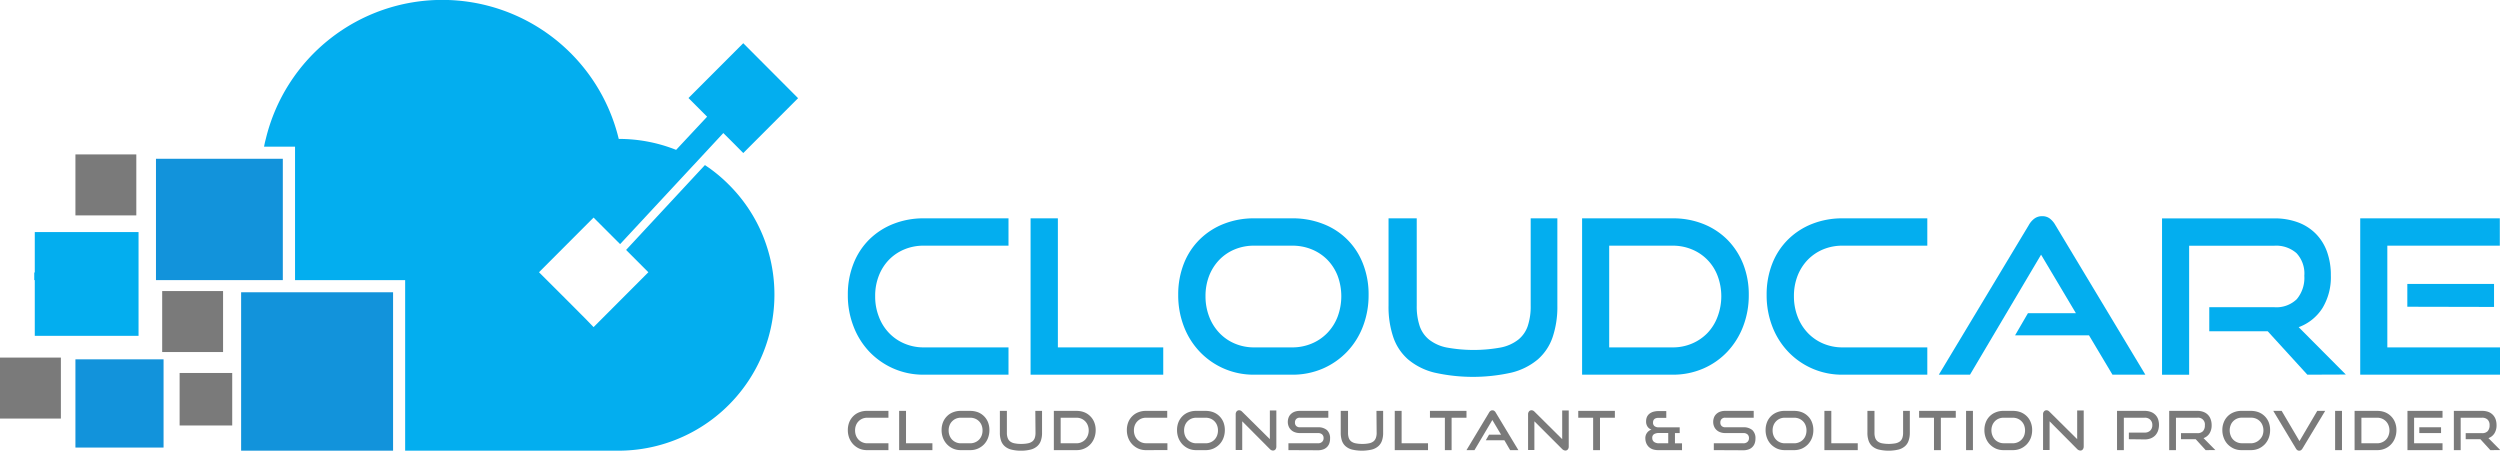 <svg id="Layer_1" data-name="Layer 1" xmlns="http://www.w3.org/2000/svg" viewBox="0 0 527.64 95.12"><defs><style>.cls-1{fill:#03aeef;}.cls-2{fill:#7a7a7a;}.cls-3{fill:#1293db;}</style></defs><title>Cloud Care New</title><path class="cls-1" d="M229.46,329.16a15.65,15.65,0,0,1-6.38-1.29,15.84,15.84,0,0,1-5.09-3.54,16.09,16.09,0,0,1-3.35-5.34,18,18,0,0,1-1.21-6.67,17.51,17.51,0,0,1,1.21-6.63,14.75,14.75,0,0,1,3.35-5.1,15.14,15.14,0,0,1,5.09-3.27,17.23,17.23,0,0,1,6.38-1.16h17.88v5.77H229.46a10.42,10.42,0,0,0-4.11.79,9.68,9.68,0,0,0-3.25,2.2,10,10,0,0,0-2.13,3.36,11.52,11.52,0,0,0-.77,4.31,11.67,11.67,0,0,0,.77,4.31,10.06,10.06,0,0,0,2.13,3.43,9.67,9.67,0,0,0,3.25,2.25,10.26,10.26,0,0,0,4.11.82h17.88v5.76Z" transform="translate(-34.49 -250.08)"/><path class="cls-1" d="M252,329.16v-33h5.76V323.4H280v5.76Z" transform="translate(-34.49 -250.08)"/><path class="cls-1" d="M299.18,329.16a15.63,15.63,0,0,1-11.46-4.83,16,16,0,0,1-3.36-5.34,18.21,18.21,0,0,1-1.2-6.67,17.7,17.7,0,0,1,1.2-6.63,14.63,14.63,0,0,1,3.36-5.1,15,15,0,0,1,5.08-3.27,17.23,17.23,0,0,1,6.38-1.16h8a17.56,17.56,0,0,1,6.56,1.18,14.56,14.56,0,0,1,8.42,8.42,17.56,17.56,0,0,1,1.18,6.56,18.21,18.21,0,0,1-1.2,6.67,16,16,0,0,1-3.36,5.34,15.78,15.78,0,0,1-5.1,3.54,16.08,16.08,0,0,1-6.5,1.29Zm8-5.76a10.57,10.57,0,0,0,4.18-.82,9.83,9.83,0,0,0,3.29-2.25,10.12,10.12,0,0,0,2.16-3.43,12.39,12.39,0,0,0,0-8.6,10.1,10.1,0,0,0-2.16-3.38,9.85,9.85,0,0,0-3.29-2.2,10.73,10.73,0,0,0-4.18-.79h-8a10.49,10.49,0,0,0-4.11.79,9.64,9.64,0,0,0-3.24,2.2,10.22,10.22,0,0,0-2.14,3.36,11.72,11.72,0,0,0-.77,4.31,11.87,11.87,0,0,0,.77,4.31,10.23,10.23,0,0,0,2.14,3.43,9.62,9.62,0,0,0,3.24,2.25,10.33,10.33,0,0,0,4.11.82Z" transform="translate(-34.49 -250.08)"/><path class="cls-1" d="M357.55,296.16h5.63v18.43a19.93,19.93,0,0,1-1,6.65,10.89,10.89,0,0,1-3.13,4.7,13.68,13.68,0,0,1-5.51,2.77,37.17,37.17,0,0,1-16.35,0,13.68,13.68,0,0,1-5.51-2.77,10.89,10.89,0,0,1-3.13-4.7,19.93,19.93,0,0,1-1-6.65V296.16h5.95v18.43a13.11,13.11,0,0,0,.61,4.27,6.28,6.28,0,0,0,2,2.9,8.76,8.76,0,0,0,3.69,1.66,31.72,31.72,0,0,0,11.44,0,8.75,8.75,0,0,0,3.7-1.66,6.28,6.28,0,0,0,2-2.9,13.11,13.11,0,0,0,.61-4.27Z" transform="translate(-34.49 -250.08)"/><path class="cls-1" d="M368.4,329.16v-33h19.11a17.17,17.17,0,0,1,6.45,1.18,15,15,0,0,1,5.08,3.31,15.3,15.3,0,0,1,3.34,5.11,17.37,17.37,0,0,1,1.2,6.56,18.21,18.21,0,0,1-1.2,6.67,16.22,16.22,0,0,1-3.34,5.34,15.38,15.38,0,0,1-5.08,3.54,16,16,0,0,1-6.45,1.29Zm19.11-5.76a10.29,10.29,0,0,0,4.11-.82,9.85,9.85,0,0,0,3.27-2.25A10,10,0,0,0,397,316.9a12.24,12.24,0,0,0,0-8.6,9.71,9.71,0,0,0-5.42-5.58,10.46,10.46,0,0,0-4.11-.79H374.12V323.4Z" transform="translate(-34.49 -250.08)"/><path class="cls-1" d="M423.37,329.16a15.63,15.63,0,0,1-11.46-4.83,16,16,0,0,1-3.36-5.34,18.21,18.21,0,0,1-1.2-6.67,17.7,17.7,0,0,1,1.2-6.63,14.63,14.63,0,0,1,3.36-5.1,15.09,15.09,0,0,1,5.08-3.27,17.27,17.27,0,0,1,6.38-1.16h17.89v5.77H423.37a10.49,10.49,0,0,0-4.11.79,9.74,9.74,0,0,0-3.24,2.2,10.22,10.22,0,0,0-2.14,3.36,11.72,11.72,0,0,0-.77,4.31,11.87,11.87,0,0,0,.77,4.31,10.23,10.23,0,0,0,2.14,3.43,9.72,9.72,0,0,0,3.24,2.25,10.33,10.33,0,0,0,4.11.82h17.89v5.76Z" transform="translate(-34.49 -250.08)"/><path class="cls-1" d="M480.34,329.16l-4.95-8.3H459.78l2.72-4.68h10.12l-7.35-12.35-15,25.33h-6.58l19-31.59a4.29,4.29,0,0,1,1.18-1.36,2.66,2.66,0,0,1,1.64-.5,2.55,2.55,0,0,1,1.61.5,4.5,4.5,0,0,1,1.16,1.36l19,31.59Z" transform="translate(-34.49 -250.08)"/><path class="cls-1" d="M521.47,329.16,513.11,320H500.77v-5.08h13.75a6.16,6.16,0,0,0,4.72-1.7,7,7,0,0,0,1.59-4.93,6.29,6.29,0,0,0-1.66-4.79,6.5,6.5,0,0,0-4.65-1.56h-18v27.23h-5.72v-33h23.69a14.17,14.17,0,0,1,5,.84,10.3,10.3,0,0,1,3.77,2.41,10.41,10.41,0,0,1,2.36,3.79,14.51,14.51,0,0,1,.81,5,12.52,12.52,0,0,1-1.79,6.92,10,10,0,0,1-5,4l9.95,10Z" transform="translate(-34.49 -250.08)"/><path class="cls-1" d="M532.63,329.16v-33h29.46v5.77H538.35V323.4h23.79v5.76Zm9.94-14.34V310h18.3v4.86Z" transform="translate(-34.49 -250.08)"/><path class="cls-2" d="M217.46,345.08a3.92,3.92,0,0,1-1.61-.32,4.1,4.1,0,0,1-1.27-.89,4.2,4.2,0,0,1-.85-1.34,4.64,4.64,0,0,1-.3-1.68,4.46,4.46,0,0,1,.3-1.66,3.82,3.82,0,0,1,.85-1.28,3.61,3.61,0,0,1,1.27-.82,4.27,4.27,0,0,1,1.61-.29H222v1.44h-4.49a2.63,2.63,0,0,0-1,.2,2.49,2.49,0,0,0-.82.56,2.43,2.43,0,0,0-.54.84,2.92,2.92,0,0,0-.19,1.08,3,3,0,0,0,.19,1.09,2.62,2.62,0,0,0,.54.86,2.49,2.49,0,0,0,.82.56,2.46,2.46,0,0,0,1,.21H222v1.44Z" transform="translate(-34.49 -250.08)"/><path class="cls-2" d="M224.26,345.08V336.8h1.45v6.84h5.57v1.44Z" transform="translate(-34.49 -250.08)"/><path class="cls-2" d="M237.25,345.08a3.89,3.89,0,0,1-1.61-.32,4.1,4.1,0,0,1-1.27-.89,4.2,4.2,0,0,1-.85-1.34,4.64,4.64,0,0,1-.3-1.68,4.46,4.46,0,0,1,.3-1.66,3.82,3.82,0,0,1,.85-1.28,3.61,3.61,0,0,1,1.27-.82,4.23,4.23,0,0,1,1.61-.29h2a4.61,4.61,0,0,1,1.65.29,3.77,3.77,0,0,1,2.12,2.12,4.52,4.52,0,0,1,.29,1.64,4.64,4.64,0,0,1-.3,1.68,4,4,0,0,1-.84,1.34,4.07,4.07,0,0,1-1.29.89,3.92,3.92,0,0,1-1.63.32Zm2-1.44a2.59,2.59,0,0,0,1.05-.21,2.53,2.53,0,0,0,.83-.56,2.62,2.62,0,0,0,.54-.86,3,3,0,0,0,.19-1.09,2.9,2.9,0,0,0-.19-1.07,2.47,2.47,0,0,0-.54-.85,2.53,2.53,0,0,0-.83-.56,2.77,2.77,0,0,0-1.05-.2h-2a2.71,2.71,0,0,0-1,.2,2.55,2.55,0,0,0-.81.56,2.43,2.43,0,0,0-.54.84,2.92,2.92,0,0,0-.19,1.08,3,3,0,0,0,.19,1.09,2.62,2.62,0,0,0,.54.86,2.54,2.54,0,0,0,1.85.77Z" transform="translate(-34.49 -250.08)"/><path class="cls-2" d="M253,336.8h1.42v4.62a4.93,4.93,0,0,1-.25,1.67,2.71,2.71,0,0,1-.79,1.18,3.33,3.33,0,0,1-1.38.7,8.19,8.19,0,0,1-2.06.23,8.1,8.1,0,0,1-2-.23,3.27,3.27,0,0,1-1.38-.7,2.71,2.71,0,0,1-.79-1.18,4.93,4.93,0,0,1-.25-1.67V336.8H247v4.62a3.05,3.05,0,0,0,.16,1.07,1.65,1.65,0,0,0,.5.74,2.22,2.22,0,0,0,.93.41,6.46,6.46,0,0,0,1.43.13,6.55,6.55,0,0,0,1.44-.13,2.22,2.22,0,0,0,.93-.41,1.65,1.65,0,0,0,.5-.74,3.32,3.32,0,0,0,.15-1.07Z" transform="translate(-34.49 -250.08)"/><path class="cls-2" d="M256.91,345.08V336.8h4.8a4.52,4.52,0,0,1,1.62.29,3.71,3.71,0,0,1,1.27.84,3.66,3.66,0,0,1,.84,1.28,4.32,4.32,0,0,1,.3,1.64,4.64,4.64,0,0,1-.3,1.68,3.9,3.9,0,0,1-3.73,2.55Zm4.8-1.44a2.53,2.53,0,0,0,1-.21,2.49,2.49,0,0,0,.82-.56,2.62,2.62,0,0,0,.54-.86,3,3,0,0,0,.2-1.09,2.91,2.91,0,0,0-.2-1.07,2.48,2.48,0,0,0-1.36-1.41,2.7,2.7,0,0,0-1-.2h-3.36v5.4Z" transform="translate(-34.49 -250.08)"/><path class="cls-2" d="M276.35,345.08a3.89,3.89,0,0,1-1.61-.32,4.1,4.1,0,0,1-1.27-.89,4,4,0,0,1-.85-1.34,4.64,4.64,0,0,1-.3-1.68,4.46,4.46,0,0,1,.3-1.66,3.68,3.68,0,0,1,.85-1.28,3.61,3.61,0,0,1,1.27-.82,4.23,4.23,0,0,1,1.61-.29h4.49v1.44h-4.49a2.71,2.71,0,0,0-1,.2,2.55,2.55,0,0,0-.81.56,2.43,2.43,0,0,0-.54.84,2.92,2.92,0,0,0-.19,1.08A3,3,0,0,0,274,342a2.62,2.62,0,0,0,.54.86,2.54,2.54,0,0,0,1.85.77h4.49v1.44Z" transform="translate(-34.49 -250.08)"/><path class="cls-2" d="M286.94,345.08a3.89,3.89,0,0,1-1.61-.32,4.1,4.1,0,0,1-1.27-.89,4.2,4.2,0,0,1-.85-1.34,4.64,4.64,0,0,1-.3-1.68,4.46,4.46,0,0,1,.3-1.66,3.82,3.82,0,0,1,.85-1.28,3.61,3.61,0,0,1,1.27-.82,4.23,4.23,0,0,1,1.61-.29h2a4.61,4.61,0,0,1,1.65.29,3.77,3.77,0,0,1,2.12,2.12,4.52,4.52,0,0,1,.29,1.64,4.64,4.64,0,0,1-.3,1.68,4,4,0,0,1-.84,1.34,4.19,4.19,0,0,1-1.29.89,3.92,3.92,0,0,1-1.63.32Zm2-1.44a2.59,2.59,0,0,0,1.05-.21,2.53,2.53,0,0,0,.83-.56,2.62,2.62,0,0,0,.54-.86,3,3,0,0,0,.19-1.09,2.9,2.9,0,0,0-.19-1.07,2.47,2.47,0,0,0-.54-.85,2.53,2.53,0,0,0-.83-.56,2.77,2.77,0,0,0-1.05-.2h-2a2.71,2.71,0,0,0-1,.2,2.55,2.55,0,0,0-.81.56,2.43,2.43,0,0,0-.54.84,2.92,2.92,0,0,0-.19,1.08,3,3,0,0,0,.19,1.09,2.62,2.62,0,0,0,.54.86,2.54,2.54,0,0,0,1.85.77Z" transform="translate(-34.49 -250.08)"/><path class="cls-2" d="M296.67,339v6.06h-1.38v-7.52a.93.93,0,0,1,.2-.63.66.66,0,0,1,.54-.24.82.82,0,0,1,.31.07,1.18,1.18,0,0,1,.31.23l5.85,5.8v-6.06h1.37v7.59a1,1,0,0,1-.19.64.68.68,0,0,1-.52.23.93.93,0,0,1-.66-.31Z" transform="translate(-34.49 -250.08)"/><path class="cls-2" d="M306.42,345.08v-1.44h6.21a1.23,1.23,0,0,0,.89-.3,1,1,0,0,0,.32-.79,1,1,0,0,0-.32-.8,1.32,1.32,0,0,0-.89-.27h-3.81a2.89,2.89,0,0,1-1.05-.18,2.16,2.16,0,0,1-.8-.49,2.11,2.11,0,0,1-.5-.74,2.47,2.47,0,0,1-.18-.95,2.6,2.6,0,0,1,.17-.93,1.92,1.92,0,0,1,.49-.73,2.21,2.21,0,0,1,.8-.49,3.08,3.08,0,0,1,1.09-.17h6v1.44h-6a1,1,0,0,0-.77.27,1,1,0,0,0-.27.75.94.94,0,0,0,.28.74,1.05,1.05,0,0,0,.75.26h3.8a2.81,2.81,0,0,1,1.92.59,2.31,2.31,0,0,1,.66,1.8,2.94,2.94,0,0,1-.16,1,2.1,2.1,0,0,1-.48.77,2.16,2.16,0,0,1-.81.51,3.23,3.23,0,0,1-1.13.18Z" transform="translate(-34.49 -250.08)"/><path class="cls-2" d="M325,336.8h1.41v4.62a4.93,4.93,0,0,1-.25,1.67,2.71,2.71,0,0,1-.79,1.18,3.27,3.27,0,0,1-1.38.7,9.3,9.3,0,0,1-4.11,0,3.33,3.33,0,0,1-1.38-.7,2.71,2.71,0,0,1-.79-1.18,5.2,5.2,0,0,1-.25-1.67V336.8H319v4.62a3.32,3.32,0,0,0,.15,1.07,1.65,1.65,0,0,0,.5.74,2.22,2.22,0,0,0,.93.41,6.55,6.55,0,0,0,1.44.13,6.4,6.4,0,0,0,1.43-.13,2.22,2.22,0,0,0,.93-.41,1.65,1.65,0,0,0,.5-.74,3.05,3.05,0,0,0,.16-1.07Z" transform="translate(-34.49 -250.08)"/><path class="cls-2" d="M328.86,345.08V336.8h1.45v6.84h5.57v1.44Z" transform="translate(-34.49 -250.08)"/><path class="cls-2" d="M339.44,345.08v-6.84h-3.15V336.8H344v1.44h-3.14v6.84Z" transform="translate(-34.49 -250.08)"/><path class="cls-2" d="M353.21,345.08,352,343h-3.92l.68-1.18h2.54l-1.84-3.1-3.77,6.36H344l4.77-7.93a1,1,0,0,1,.29-.34.65.65,0,0,1,.41-.13.63.63,0,0,1,.41.13,1,1,0,0,1,.29.34l4.78,7.93Z" transform="translate(-34.49 -250.08)"/><path class="cls-2" d="M358.33,339v6.06H357v-7.52a.93.93,0,0,1,.2-.63.66.66,0,0,1,.54-.24.82.82,0,0,1,.31.07,1.18,1.18,0,0,1,.31.23l5.84,5.8v-6.06h1.38v7.59a.91.91,0,0,1-.2.64.65.65,0,0,1-.51.23,1,1,0,0,1-.67-.31Z" transform="translate(-34.49 -250.08)"/><path class="cls-2" d="M370.73,345.08v-6.84h-3.14V336.8h7.73v1.44h-3.14v6.84Z" transform="translate(-34.49 -250.08)"/><path class="cls-2" d="M384.42,345.08a3.5,3.5,0,0,1-1.11-.17,2.37,2.37,0,0,1-.84-.51,2.33,2.33,0,0,1-.53-.8,2.87,2.87,0,0,1-.19-1,1.86,1.86,0,0,1,1.3-1.85,1.65,1.65,0,0,1-.8-.57,1.9,1.9,0,0,1-.34-1.2,2.27,2.27,0,0,1,.19-.93,1.86,1.86,0,0,1,.54-.67,2.49,2.49,0,0,1,.85-.41,4.2,4.2,0,0,1,1.1-.13h1.58v1.43h-1.62c-.78,0-1.18.34-1.18,1a.92.92,0,0,0,.3.74,1.37,1.37,0,0,0,.91.26H389v1.21h-1v2.17h1.49v1.44Zm2.16-3.61h-1.9a2,2,0,0,0-1.08.23.88.88,0,0,0-.39.83,1,1,0,0,0,.38.82,1.75,1.75,0,0,0,1.07.29h1.92Z" transform="translate(-34.49 -250.08)"/><path class="cls-2" d="M396.2,345.08v-1.44h6.21a1.21,1.21,0,0,0,.89-.3,1,1,0,0,0,.32-.79,1,1,0,0,0-.32-.8,1.3,1.3,0,0,0-.89-.27H398.6a2.89,2.89,0,0,1-1.05-.18,2.16,2.16,0,0,1-.8-.49,2.11,2.11,0,0,1-.5-.74,2.47,2.47,0,0,1-.18-.95,2.6,2.6,0,0,1,.17-.93,1.92,1.92,0,0,1,.49-.73,2.21,2.21,0,0,1,.8-.49,3.08,3.08,0,0,1,1.09-.17h6v1.44h-6a1,1,0,0,0-.77.27,1,1,0,0,0-.27.75.94.94,0,0,0,.28.74,1.05,1.05,0,0,0,.75.26h3.8a2.81,2.81,0,0,1,1.92.59,2.31,2.31,0,0,1,.66,1.8,2.94,2.94,0,0,1-.16,1,2.08,2.08,0,0,1-1.29,1.28,3.23,3.23,0,0,1-1.13.18Z" transform="translate(-34.49 -250.08)"/><path class="cls-2" d="M411.15,345.08a3.88,3.88,0,0,1-1.6-.32,4.26,4.26,0,0,1-1.28-.89,4,4,0,0,1-.84-1.34,4.64,4.64,0,0,1-.3-1.68,4.46,4.46,0,0,1,.3-1.66,3.66,3.66,0,0,1,.84-1.28,3.74,3.74,0,0,1,1.28-.82,4.21,4.21,0,0,1,1.6-.29h2a4.61,4.61,0,0,1,1.65.29,3.75,3.75,0,0,1,1.28.84,3.5,3.5,0,0,1,.83,1.28,4.32,4.32,0,0,1,.3,1.64,4.64,4.64,0,0,1-.3,1.68,4.2,4.2,0,0,1-.85,1.34,4.14,4.14,0,0,1-1.28.89,4,4,0,0,1-1.63.32Zm2-1.44a2.59,2.59,0,0,0,1.05-.21,2.44,2.44,0,0,0,1.37-1.42,3,3,0,0,0,.19-1.09,2.9,2.9,0,0,0-.19-1.07,2.47,2.47,0,0,0-.54-.85,2.64,2.64,0,0,0-.83-.56,2.77,2.77,0,0,0-1.05-.2h-2a2.7,2.7,0,0,0-1,.2,2.53,2.53,0,0,0-1.35,1.4,2.92,2.92,0,0,0-.19,1.08,3,3,0,0,0,.19,1.09,2.62,2.62,0,0,0,.54.86,2.45,2.45,0,0,0,.81.56,2.53,2.53,0,0,0,1,.21Z" transform="translate(-34.49 -250.08)"/><path class="cls-2" d="M419.54,345.08V336.8H421v6.84h5.58v1.44Z" transform="translate(-34.49 -250.08)"/><path class="cls-2" d="M436.15,336.8h1.42v4.62a4.92,4.92,0,0,1-.26,1.67,2.61,2.61,0,0,1-.78,1.18,3.32,3.32,0,0,1-1.39.7,9.25,9.25,0,0,1-4.1,0,3.32,3.32,0,0,1-1.39-.7,2.69,2.69,0,0,1-.78-1.18,4.93,4.93,0,0,1-.25-1.67V336.8h1.49v4.62a3.32,3.32,0,0,0,.15,1.07,1.67,1.67,0,0,0,.51.74,2.24,2.24,0,0,0,.92.41,8,8,0,0,0,2.88,0,2.35,2.35,0,0,0,.93-.41,1.65,1.65,0,0,0,.5-.74,3.32,3.32,0,0,0,.15-1.07Z" transform="translate(-34.49 -250.08)"/><path class="cls-2" d="M442.67,345.08v-6.84h-3.14V336.8h7.74v1.44h-3.15v6.84Z" transform="translate(-34.49 -250.08)"/><path class="cls-2" d="M449.44,345.08V336.8h1.45v8.28Z" transform="translate(-34.49 -250.08)"/><path class="cls-2" d="M457.33,345.08a3.84,3.84,0,0,1-1.6-.32,4.14,4.14,0,0,1-1.28-.89,4,4,0,0,1-.84-1.34,4.64,4.64,0,0,1-.3-1.68,4.46,4.46,0,0,1,.3-1.66,3.66,3.66,0,0,1,2.12-2.1,4.18,4.18,0,0,1,1.6-.29h2a4.61,4.61,0,0,1,1.65.29,3.85,3.85,0,0,1,1.28.84,3.63,3.63,0,0,1,.83,1.28,4.32,4.32,0,0,1,.3,1.64,4.64,4.64,0,0,1-.3,1.68,4.2,4.2,0,0,1-.85,1.34,4.14,4.14,0,0,1-1.28.89,4,4,0,0,1-1.63.32Zm2-1.44a2.59,2.59,0,0,0,1-.21,2.52,2.52,0,0,0,1.37-1.42,3.24,3.24,0,0,0,.19-1.09,3.12,3.12,0,0,0-.19-1.07,2.36,2.36,0,0,0-.55-.85,2.49,2.49,0,0,0-.82-.56,2.77,2.77,0,0,0-1-.2h-2a2.7,2.7,0,0,0-1,.2,2.49,2.49,0,0,0-.82.56,2.56,2.56,0,0,0-.53.84,2.92,2.92,0,0,0-.19,1.08A3,3,0,0,0,455,342a2.77,2.77,0,0,0,.53.86,2.49,2.49,0,0,0,.82.56,2.53,2.53,0,0,0,1,.21Z" transform="translate(-34.49 -250.08)"/><path class="cls-2" d="M467.07,339v6.06h-1.38v-7.52a.88.88,0,0,1,.2-.63.66.66,0,0,1,.54-.24.82.82,0,0,1,.31.07,1.15,1.15,0,0,1,.3.23l5.85,5.8v-6.06h1.38v7.59a1,1,0,0,1-.2.64.65.65,0,0,1-.52.23,1,1,0,0,1-.66-.31Z" transform="translate(-34.49 -250.08)"/><path class="cls-2" d="M483.8,342.78v-1.4h3.33a1.62,1.62,0,0,0,1.19-.43,1.55,1.55,0,0,0,.43-1.15,1.5,1.5,0,0,0-.43-1.13,1.58,1.58,0,0,0-1.19-.43h-4.39v6.84H481.3V336.8h5.83a3.62,3.62,0,0,1,1.28.21,2.55,2.55,0,0,1,.95.59,2.49,2.49,0,0,1,.6.93,3.85,3.85,0,0,1,0,2.45,2.79,2.79,0,0,1-.6,1,2.75,2.75,0,0,1-.95.62,3.4,3.4,0,0,1-1.28.22Z" transform="translate(-34.49 -250.08)"/><path class="cls-2" d="M500,345.08l-2.09-2.3h-3.11V341.5h3.46a1.54,1.54,0,0,0,1.18-.42,1.75,1.75,0,0,0,.4-1.24,1.42,1.42,0,0,0-1.58-1.6h-4.52v6.84h-1.43V336.8h5.95a3.54,3.54,0,0,1,1.26.21,2.57,2.57,0,0,1,.95.6,2.51,2.51,0,0,1,.59.95,3.54,3.54,0,0,1,.21,1.26,3.11,3.11,0,0,1-.45,1.73,2.48,2.48,0,0,1-1.26,1l2.49,2.52Z" transform="translate(-34.49 -250.08)"/><path class="cls-2" d="M507.56,345.08a3.84,3.84,0,0,1-1.6-.32,4.14,4.14,0,0,1-1.28-.89,4,4,0,0,1-.84-1.34,4.44,4.44,0,0,1-.31-1.68,4.27,4.27,0,0,1,.31-1.66,3.66,3.66,0,0,1,2.12-2.1,4.18,4.18,0,0,1,1.6-.29h2a4.56,4.56,0,0,1,1.64.29,3.77,3.77,0,0,1,2.12,2.12,4.52,4.52,0,0,1,.29,1.64,4.64,4.64,0,0,1-.3,1.68,4,4,0,0,1-.84,1.34,4.14,4.14,0,0,1-1.28.89,4,4,0,0,1-1.63.32Zm2-1.44a2.58,2.58,0,0,0,1-.21,2.53,2.53,0,0,0,.83-.56A2.62,2.62,0,0,0,512,342a3,3,0,0,0,.2-1.09,2.91,2.91,0,0,0-.2-1.07,2.47,2.47,0,0,0-.54-.85,2.53,2.53,0,0,0-.83-.56,2.75,2.75,0,0,0-1-.2h-2a2.63,2.63,0,0,0-1,.2,2.49,2.49,0,0,0-.82.56,2.27,2.27,0,0,0-.53.84,2.92,2.92,0,0,0-.2,1.08,3,3,0,0,0,.2,1.09,2.44,2.44,0,0,0,.53.86,2.49,2.49,0,0,0,.82.56,2.46,2.46,0,0,0,1,.21Z" transform="translate(-34.49 -250.08)"/><path class="cls-2" d="M514.28,336.8h1.77l3.76,6.38,3.75-6.38h1.67l-4.78,7.93a1,1,0,0,1-.3.34.6.6,0,0,1-.4.13.65.65,0,0,1-.41-.13,1.09,1.09,0,0,1-.29-.34Z" transform="translate(-34.49 -250.08)"/><path class="cls-2" d="M527.33,345.08V336.8h1.45v8.28Z" transform="translate(-34.49 -250.08)"/><path class="cls-2" d="M531.44,345.08V336.8h4.8a4.52,4.52,0,0,1,1.62.29,3.71,3.71,0,0,1,1.27.84,3.66,3.66,0,0,1,.84,1.28,4.32,4.32,0,0,1,.3,1.64,4.64,4.64,0,0,1-.3,1.68,3.9,3.9,0,0,1-3.73,2.55Zm4.8-1.44a2.53,2.53,0,0,0,1-.21,2.46,2.46,0,0,0,1.36-1.42,3,3,0,0,0,.2-1.09,2.91,2.91,0,0,0-.2-1.07,2.47,2.47,0,0,0-.54-.85,2.6,2.6,0,0,0-.82-.56,2.7,2.7,0,0,0-1-.2h-3.36v5.4Z" transform="translate(-34.49 -250.08)"/><path class="cls-2" d="M542.6,345.08V336.8H550v1.44h-6v5.4h6v1.44Zm2.5-3.6v-1.22h4.59v1.22Z" transform="translate(-34.49 -250.08)"/><path class="cls-2" d="M560.09,345.08l-2.1-2.3h-3.1V341.5h3.45a1.57,1.57,0,0,0,1.19-.42,1.79,1.79,0,0,0,.4-1.24,1.56,1.56,0,0,0-.42-1.2,1.61,1.61,0,0,0-1.17-.4h-4.51v6.84h-1.44V336.8h6a3.64,3.64,0,0,1,1.27.21,2.61,2.61,0,0,1,.94.6,2.66,2.66,0,0,1,.6.95,3.78,3.78,0,0,1,.2,1.26,3.11,3.11,0,0,1-.45,1.73,2.48,2.48,0,0,1-1.26,1l2.5,2.52Z" transform="translate(-34.49 -250.08)"/><polygon class="cls-1" points="7.34 70.88 29.24 70.88 29.24 59.12 29.24 57.51 29.24 48.98 7.34 48.98 7.34 57.51 7.23 57.51 7.23 59.12 7.34 59.12 7.34 70.88"/><polygon class="cls-3" points="15.92 93.51 15.92 94.46 34.52 94.46 34.52 93.51 34.52 75.84 15.92 75.84 15.92 93.51"/><rect class="cls-2" x="34.23" y="61.43" width="12.85" height="12.87"/><polygon class="cls-2" points="5.62 75.47 0 75.47 0 88.34 5.62 88.34 7.23 88.34 12.85 88.34 12.85 75.47 7.23 75.47 5.62 75.47"/><rect class="cls-2" x="15.92" y="32.59" width="12.85" height="12.87"/><rect class="cls-2" x="37.91" y="78.72" width="11.1" height="11.08"/><polygon class="cls-3" points="62.27 61.69 50.89 61.69 50.89 93.44 50.89 95.12 82.96 95.12 82.96 93.44 82.96 74.33 82.96 72.59 82.96 61.69 63.87 61.69 62.27 61.69"/><polygon class="cls-3" points="59.69 59.12 59.69 57.56 59.69 52.76 59.69 33.51 57.32 33.51 55.67 33.51 32.92 33.51 32.92 57.56 32.92 59.12 58.07 59.12 59.69 59.12"/><path class="cls-1" d="M188.33,289.07a31.8,31.8,0,0,0-3.73-3.22c-.24-.19-.5-.36-.76-.54l-.57-.39-1.11,1.19-15.53,16.72,4.7,4.71-11.56,11.58L158,317.29l-1.14-1.14-1.25-1.26-3.42-3.42-3.94-3.93L159.77,296l5.6,5.6,15.25-16.41,1.12-1.2,5.41-5.83,1.26,1.25,1.14,1.14,1.81,1.83,11.57-11.58L191.36,259.2,179.8,270.77l3.93,3.94-6.54,7a32.64,32.64,0,0,0-12.11-2.31,38.31,38.31,0,0,0-74.49,0c-.06.21-.11.42-.16.63s-.14.64-.21,1h6.54V309.2H120v36h45.06a32.94,32.94,0,0,0,30.39-45.5A32.58,32.58,0,0,0,188.33,289.07Z" transform="translate(-34.49 -250.08)"/></svg>